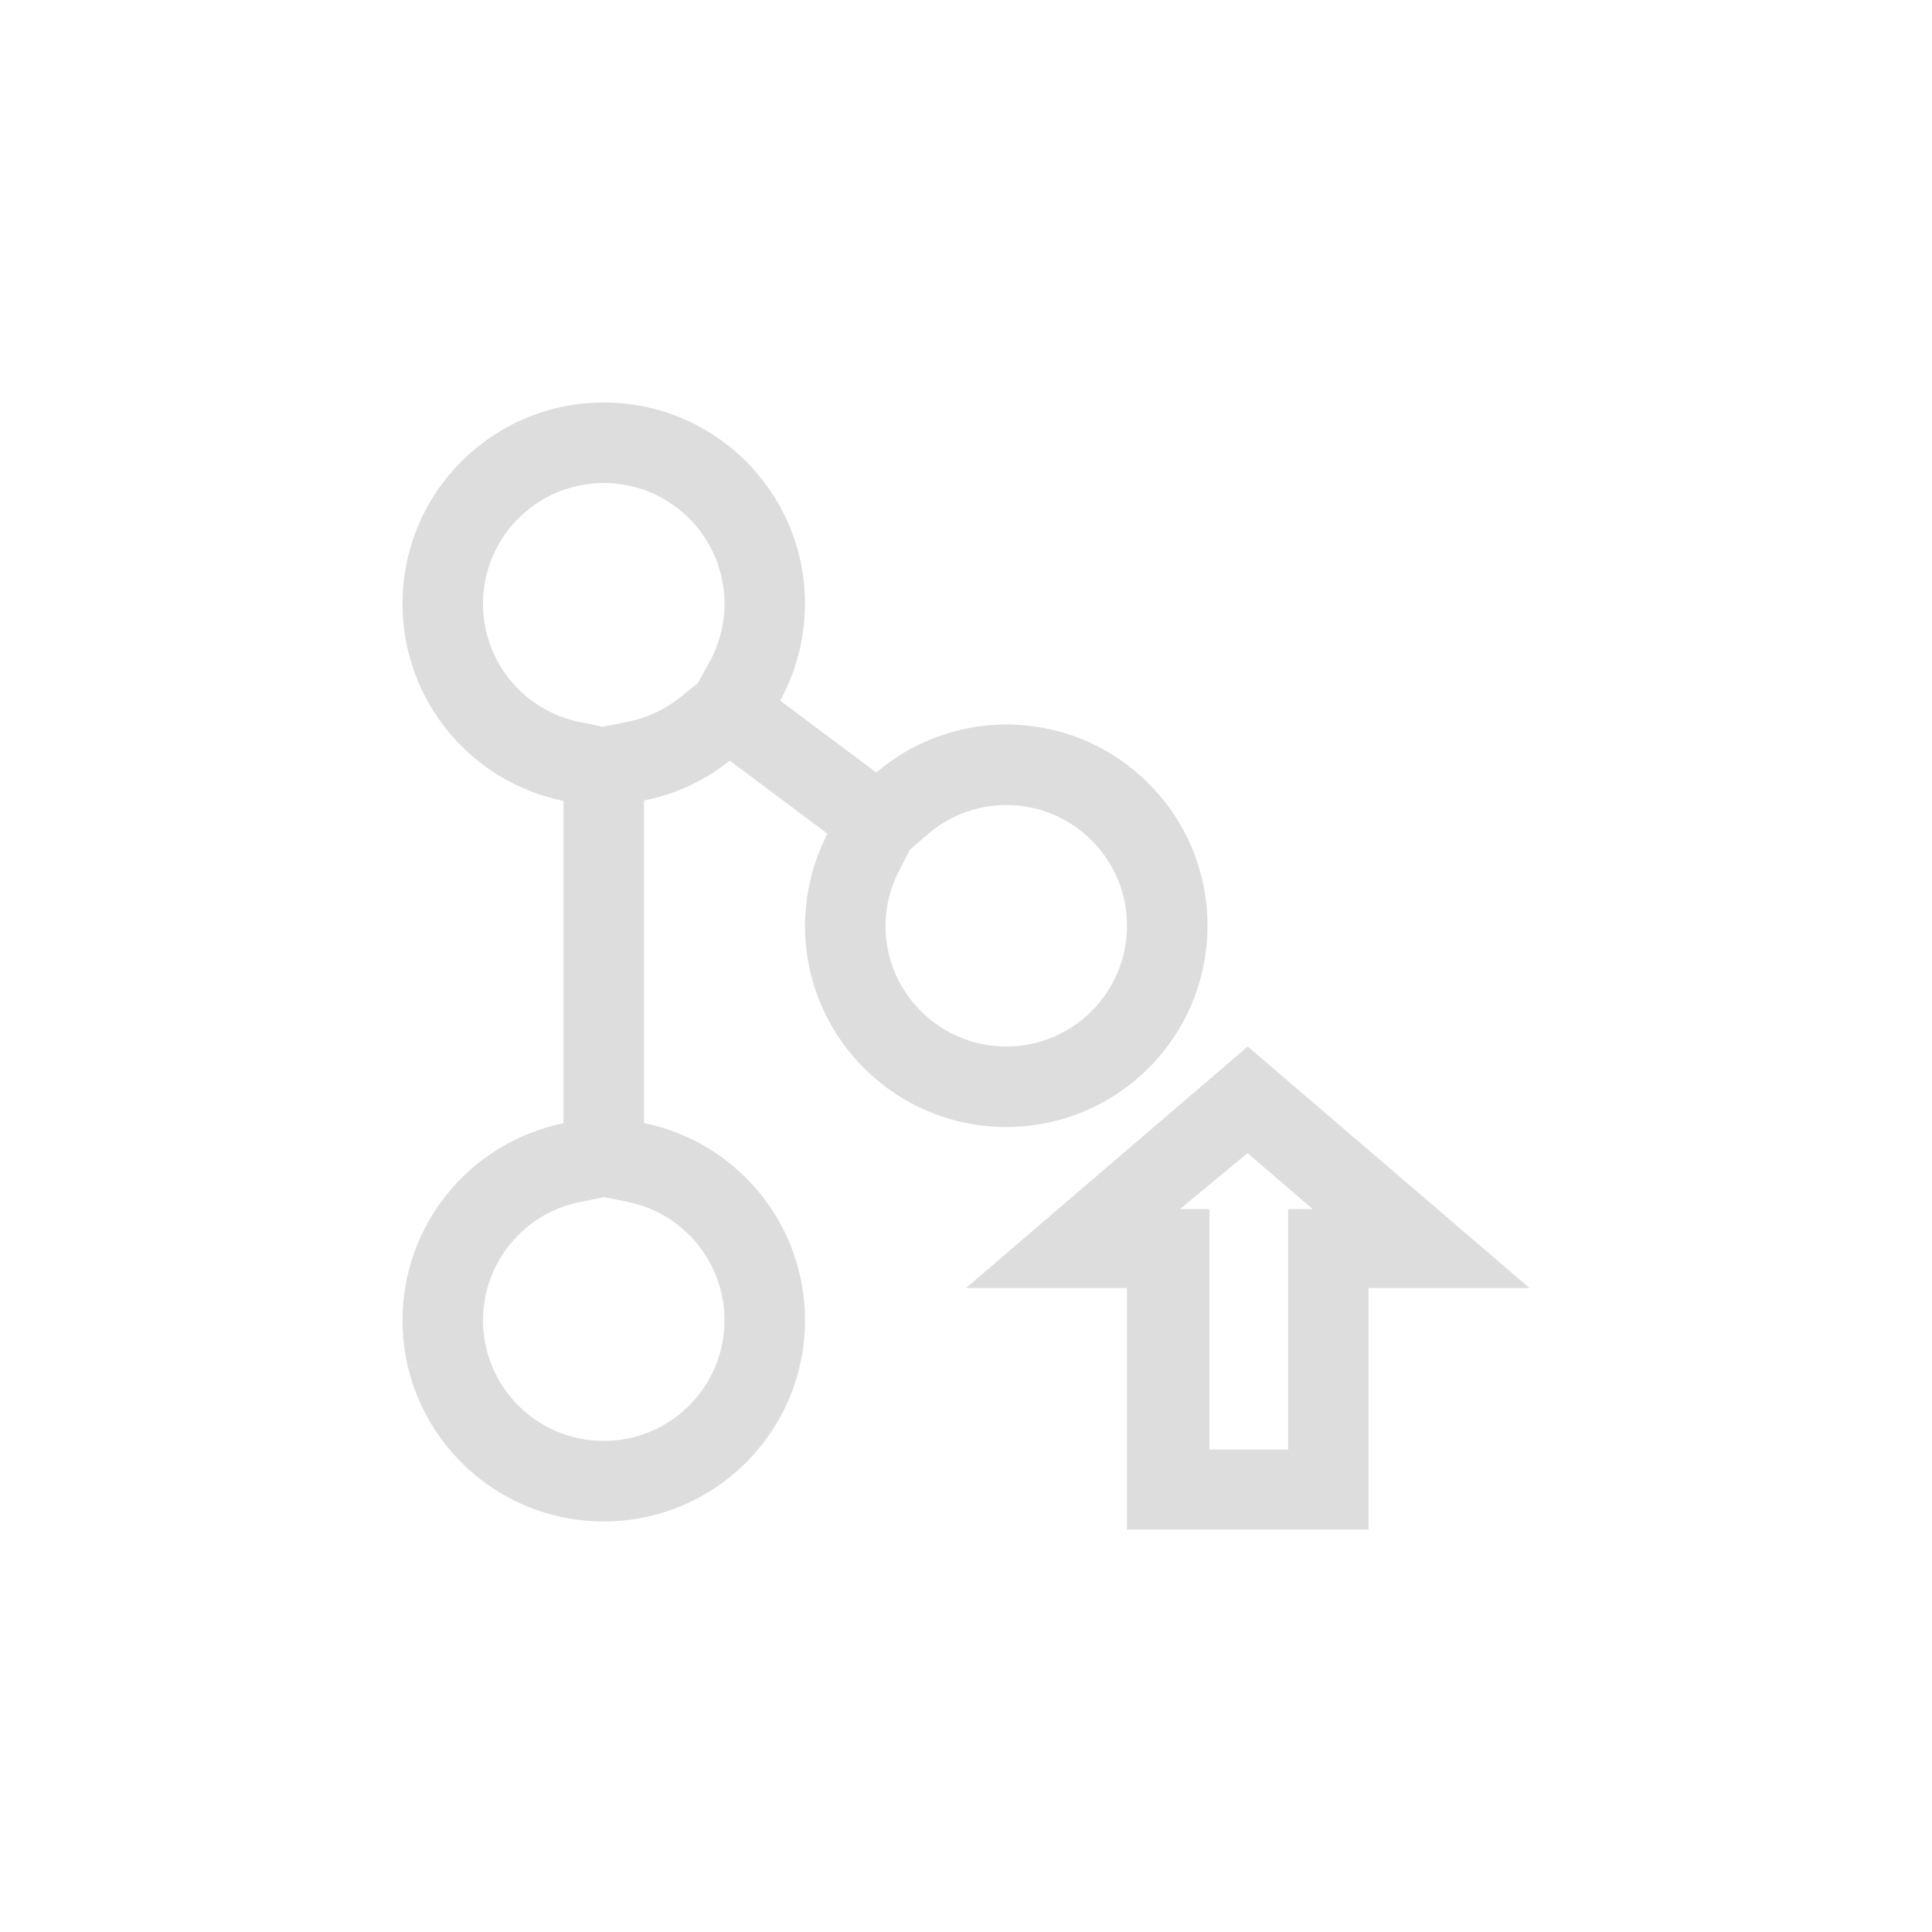 <?xml version="1.0" encoding="UTF-8"?>
<svg width="24px" height="24px" viewBox="0 0 24 24" version="1.1" xmlns="http://www.w3.org/2000/svg" xmlns:xlink="http://www.w3.org/1999/xlink">
    <!-- Generator: Sketch 51.3 (57544) - http://www.bohemiancoding.com/sketch -->
    <title>svn-commit</title>
    <desc>Created with Sketch.</desc>
    <defs></defs>
    <g id="svn-commit" stroke="none" stroke-width="1" fill="none" fill-rule="evenodd">
        <g id="360" transform="translate(5, 5)" fill="#DDDDDD">
            <path d="M3.815,3.222 C3.936,3.001 4,2.752 4,2.5 C4,1.672 3.328,1 2.5,1 C1.672,1 1,1.672 1,2.5 C1,3.213 1.502,3.827 2.2,3.969 L2.488,4.028 L2.803,3.965 C3.037,3.918 3.257,3.816 3.443,3.667 L3.669,3.487 L3.815,3.222 Z M2.2,9.933 C1.502,10.075 1.001,10.689 1,11.4 C1,12.229 1.672,12.9 2.5,12.9 C3.328,12.9 4,12.229 4,11.4 C4,10.688 3.498,10.074 2.8,9.931 L2.505,9.871 L2.2,9.933 Z M6.168,5.817 C6.058,6.029 6.001,6.264 6,6.5 C6,7.328 6.672,8 7.5,8 C8.328,8 9,7.328 9,6.5 C9,5.672 8.328,5 7.502,5 C7.147,5.001 6.803,5.127 6.533,5.357 L6.305,5.551 L6.168,5.817 Z M2.5,0 C3.881,0 5,1.119 5,2.5 C5,2.921 4.894,3.334 4.691,3.703 L5.885,4.596 C6.336,4.212 6.908,4.001 7.5,4 C8.881,4 10,5.119 10,6.5 C10,7.881 8.881,9 7.5,9 C6.119,9 5,7.881 5,6.5 C5.001,6.102 5.097,5.711 5.279,5.357 L4.066,4.449 C3.755,4.697 3.39,4.867 3,4.945 L3,8.951 C4.164,9.189 5,10.213 5,11.4 C5,12.781 3.881,13.9 2.5,13.9 C1.119,13.9 0,12.781 0,11.4 C0.001,10.213 0.837,9.191 2,8.953 L2,4.949 C0.836,4.712 0,3.688 0,2.5 C0,1.119 1.119,0 2.5,0 Z" id="Path"></path>
            <path d="M10.5,8 L10.719,8.188 L14,11 L12,11 L12,14 L9,14 L9,11 L7,11 L10.281,8.188 L10.5,8 Z M10.024,13.007 L11.002,13.007 L11.002,10.02 L11.307,10.02 L10.498,9.325 L9.657,10.02 L10.024,10.02 L10.024,13.007 Z" id="Combined-Shape"></path>
        </g>
    </g>
</svg>
